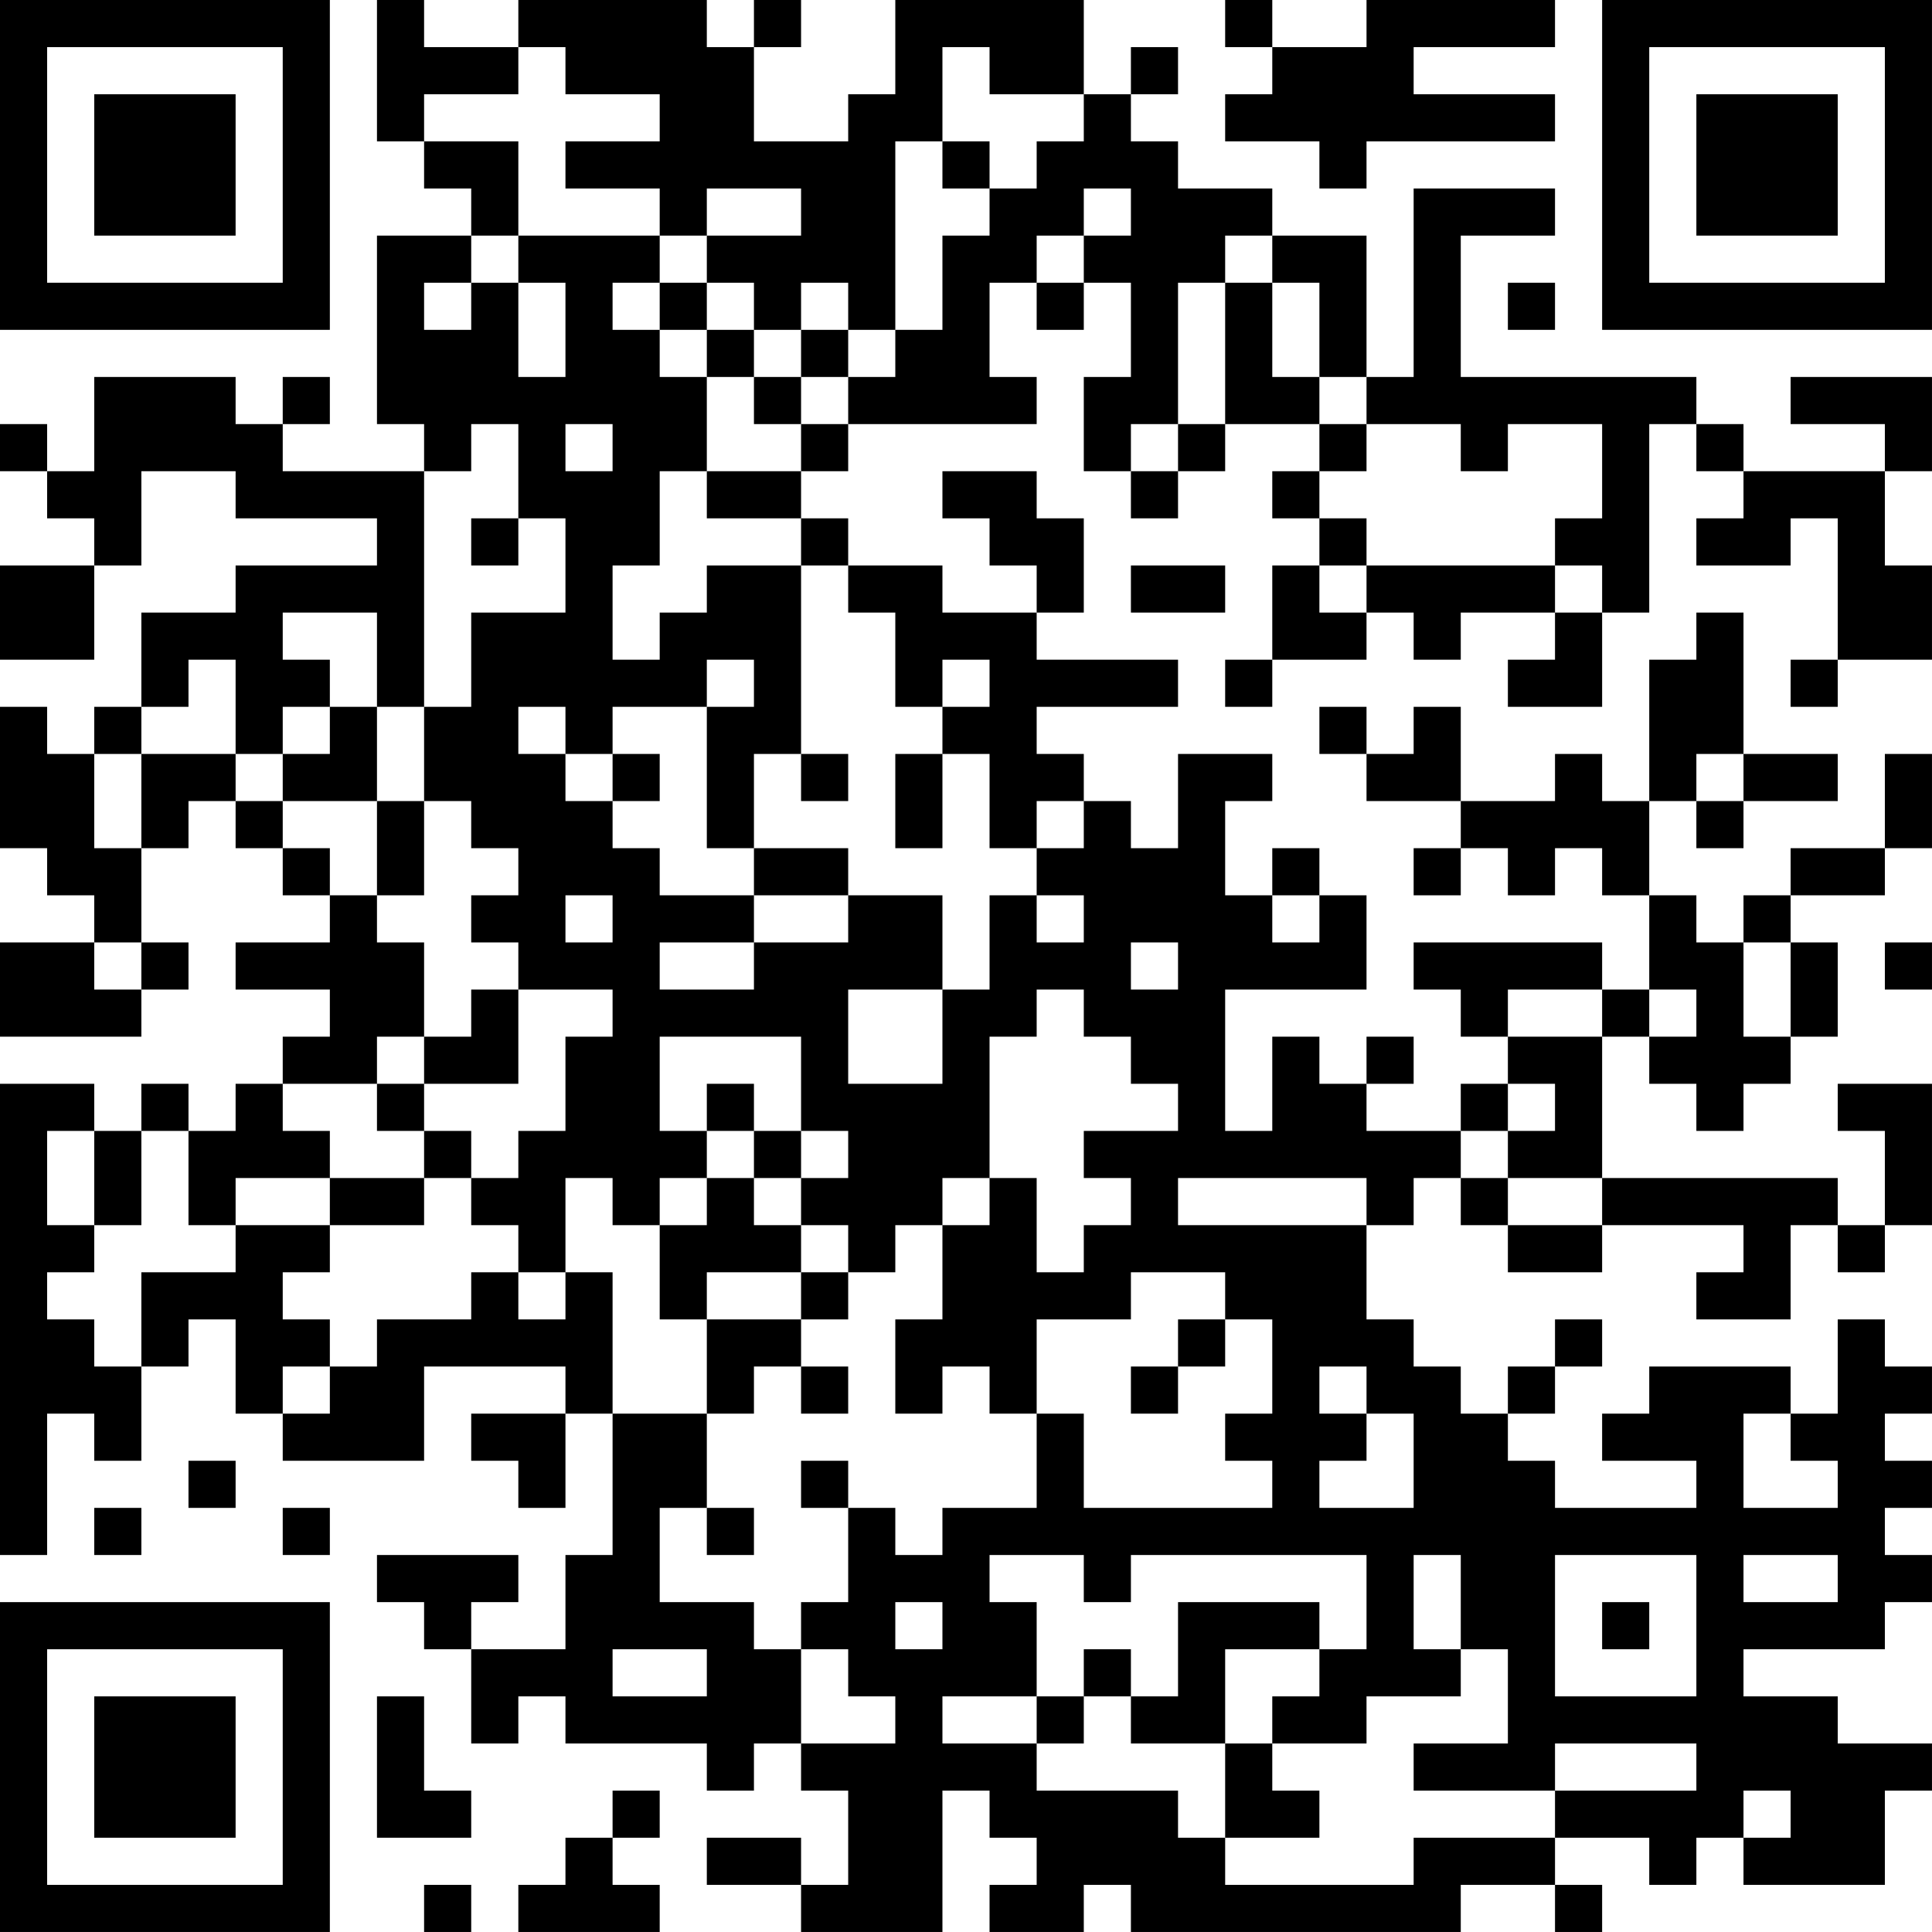 <?xml version="1.0" encoding="UTF-8"?>
<svg xmlns="http://www.w3.org/2000/svg" version="1.1" width="200" height="200" viewBox="0 0 200 200"><rect x="0" y="0" width="200" height="200" fill="#ffffff"/><g transform="scale(4.878)"><g transform="translate(0,0)"><path fill-rule="evenodd" d="M8 0L8 3L9 3L9 4L10 4L10 5L8 5L8 9L9 9L9 10L6 10L6 9L7 9L7 8L6 8L6 9L5 9L5 8L2 8L2 10L1 10L1 9L0 9L0 10L1 10L1 11L2 11L2 12L0 12L0 14L2 14L2 12L3 12L3 10L5 10L5 11L8 11L8 12L5 12L5 13L3 13L3 15L2 15L2 16L1 16L1 15L0 15L0 18L1 18L1 19L2 19L2 20L0 20L0 22L3 22L3 21L4 21L4 20L3 20L3 18L4 18L4 17L5 17L5 18L6 18L6 19L7 19L7 20L5 20L5 21L7 21L7 22L6 22L6 23L5 23L5 24L4 24L4 23L3 23L3 24L2 24L2 23L0 23L0 33L1 33L1 30L2 30L2 31L3 31L3 29L4 29L4 28L5 28L5 30L6 30L6 31L9 31L9 29L12 29L12 30L10 30L10 31L11 31L11 32L12 32L12 30L13 30L13 33L12 33L12 35L10 35L10 34L11 34L11 33L8 33L8 34L9 34L9 35L10 35L10 37L11 37L11 36L12 36L12 37L15 37L15 38L16 38L16 37L17 37L17 38L18 38L18 40L17 40L17 39L15 39L15 40L17 40L17 41L20 41L20 38L21 38L21 39L22 39L22 40L21 40L21 41L23 41L23 40L24 40L24 41L31 41L31 40L33 40L33 41L34 41L34 40L33 40L33 39L35 39L35 40L36 40L36 39L37 39L37 40L40 40L40 38L41 38L41 37L39 37L39 36L37 36L37 35L40 35L40 34L41 34L41 33L40 33L40 32L41 32L41 31L40 31L40 30L41 30L41 29L40 29L40 28L39 28L39 30L38 30L38 29L35 29L35 30L34 30L34 31L36 31L36 32L33 32L33 31L32 31L32 30L33 30L33 29L34 29L34 28L33 28L33 29L32 29L32 30L31 30L31 29L30 29L30 28L29 28L29 26L30 26L30 25L31 25L31 26L32 26L32 27L34 27L34 26L37 26L37 27L36 27L36 28L38 28L38 26L39 26L39 27L40 27L40 26L41 26L41 23L39 23L39 24L40 24L40 26L39 26L39 25L34 25L34 22L35 22L35 23L36 23L36 24L37 24L37 23L38 23L38 22L39 22L39 20L38 20L38 19L40 19L40 18L41 18L41 16L40 16L40 18L38 18L38 19L37 19L37 20L36 20L36 19L35 19L35 17L36 17L36 18L37 18L37 17L39 17L39 16L37 16L37 13L36 13L36 14L35 14L35 17L34 17L34 16L33 16L33 17L31 17L31 15L30 15L30 16L29 16L29 15L28 15L28 16L29 16L29 17L31 17L31 18L30 18L30 19L31 19L31 18L32 18L32 19L33 19L33 18L34 18L34 19L35 19L35 21L34 21L34 20L30 20L30 21L31 21L31 22L32 22L32 23L31 23L31 24L29 24L29 23L30 23L30 22L29 22L29 23L28 23L28 22L27 22L27 24L26 24L26 21L29 21L29 19L28 19L28 18L27 18L27 19L26 19L26 17L27 17L27 16L25 16L25 18L24 18L24 17L23 17L23 16L22 16L22 15L25 15L25 14L22 14L22 13L23 13L23 11L22 11L22 10L20 10L20 11L21 11L21 12L22 12L22 13L20 13L20 12L18 12L18 11L17 11L17 10L18 10L18 9L22 9L22 8L21 8L21 6L22 6L22 7L23 7L23 6L24 6L24 8L23 8L23 10L24 10L24 11L25 11L25 10L26 10L26 9L28 9L28 10L27 10L27 11L28 11L28 12L27 12L27 14L26 14L26 15L27 15L27 14L29 14L29 13L30 13L30 14L31 14L31 13L33 13L33 14L32 14L32 15L34 15L34 13L35 13L35 9L36 9L36 10L37 10L37 11L36 11L36 12L38 12L38 11L39 11L39 14L38 14L38 15L39 15L39 14L41 14L41 12L40 12L40 10L41 10L41 8L38 8L38 9L40 9L40 10L37 10L37 9L36 9L36 8L31 8L31 5L33 5L33 4L30 4L30 8L29 8L29 5L27 5L27 4L25 4L25 3L24 3L24 2L25 2L25 1L24 1L24 2L23 2L23 0L19 0L19 2L18 2L18 3L16 3L16 1L17 1L17 0L16 0L16 1L15 1L15 0L11 0L11 1L9 1L9 0ZM26 0L26 1L27 1L27 2L26 2L26 3L28 3L28 4L29 4L29 3L33 3L33 2L30 2L30 1L33 1L33 0L29 0L29 1L27 1L27 0ZM11 1L11 2L9 2L9 3L11 3L11 5L10 5L10 6L9 6L9 7L10 7L10 6L11 6L11 8L12 8L12 6L11 6L11 5L14 5L14 6L13 6L13 7L14 7L14 8L15 8L15 10L14 10L14 12L13 12L13 14L14 14L14 13L15 13L15 12L17 12L17 16L16 16L16 18L15 18L15 15L16 15L16 14L15 14L15 15L13 15L13 16L12 16L12 15L11 15L11 16L12 16L12 17L13 17L13 18L14 18L14 19L16 19L16 20L14 20L14 21L16 21L16 20L18 20L18 19L20 19L20 21L18 21L18 23L20 23L20 21L21 21L21 19L22 19L22 20L23 20L23 19L22 19L22 18L23 18L23 17L22 17L22 18L21 18L21 16L20 16L20 15L21 15L21 14L20 14L20 15L19 15L19 13L18 13L18 12L17 12L17 11L15 11L15 10L17 10L17 9L18 9L18 8L19 8L19 7L20 7L20 5L21 5L21 4L22 4L22 3L23 3L23 2L21 2L21 1L20 1L20 3L19 3L19 7L18 7L18 6L17 6L17 7L16 7L16 6L15 6L15 5L17 5L17 4L15 4L15 5L14 5L14 4L12 4L12 3L14 3L14 2L12 2L12 1ZM20 3L20 4L21 4L21 3ZM23 4L23 5L22 5L22 6L23 6L23 5L24 5L24 4ZM26 5L26 6L25 6L25 9L24 9L24 10L25 10L25 9L26 9L26 6L27 6L27 8L28 8L28 9L29 9L29 10L28 10L28 11L29 11L29 12L28 12L28 13L29 13L29 12L33 12L33 13L34 13L34 12L33 12L33 11L34 11L34 9L32 9L32 10L31 10L31 9L29 9L29 8L28 8L28 6L27 6L27 5ZM14 6L14 7L15 7L15 8L16 8L16 9L17 9L17 8L18 8L18 7L17 7L17 8L16 8L16 7L15 7L15 6ZM32 6L32 7L33 7L33 6ZM10 9L10 10L9 10L9 15L8 15L8 13L6 13L6 14L7 14L7 15L6 15L6 16L5 16L5 14L4 14L4 15L3 15L3 16L2 16L2 18L3 18L3 16L5 16L5 17L6 17L6 18L7 18L7 19L8 19L8 20L9 20L9 22L8 22L8 23L6 23L6 24L7 24L7 25L5 25L5 26L4 26L4 24L3 24L3 26L2 26L2 24L1 24L1 26L2 26L2 27L1 27L1 28L2 28L2 29L3 29L3 27L5 27L5 26L7 26L7 27L6 27L6 28L7 28L7 29L6 29L6 30L7 30L7 29L8 29L8 28L10 28L10 27L11 27L11 28L12 28L12 27L13 27L13 30L15 30L15 32L14 32L14 34L16 34L16 35L17 35L17 37L19 37L19 36L18 36L18 35L17 35L17 34L18 34L18 32L19 32L19 33L20 33L20 32L22 32L22 30L23 30L23 32L27 32L27 31L26 31L26 30L27 30L27 28L26 28L26 27L24 27L24 28L22 28L22 30L21 30L21 29L20 29L20 30L19 30L19 28L20 28L20 26L21 26L21 25L22 25L22 27L23 27L23 26L24 26L24 25L23 25L23 24L25 24L25 23L24 23L24 22L23 22L23 21L22 21L22 22L21 22L21 25L20 25L20 26L19 26L19 27L18 27L18 26L17 26L17 25L18 25L18 24L17 24L17 22L14 22L14 24L15 24L15 25L14 25L14 26L13 26L13 25L12 25L12 27L11 27L11 26L10 26L10 25L11 25L11 24L12 24L12 22L13 22L13 21L11 21L11 20L10 20L10 19L11 19L11 18L10 18L10 17L9 17L9 15L10 15L10 13L12 13L12 11L11 11L11 9ZM12 9L12 10L13 10L13 9ZM10 11L10 12L11 12L11 11ZM24 12L24 13L26 13L26 12ZM7 15L7 16L6 16L6 17L8 17L8 19L9 19L9 17L8 17L8 15ZM13 16L13 17L14 17L14 16ZM17 16L17 17L18 17L18 16ZM19 16L19 18L20 18L20 16ZM36 16L36 17L37 17L37 16ZM16 18L16 19L18 19L18 18ZM12 19L12 20L13 20L13 19ZM27 19L27 20L28 20L28 19ZM2 20L2 21L3 21L3 20ZM24 20L24 21L25 21L25 20ZM37 20L37 22L38 22L38 20ZM40 20L40 21L41 21L41 20ZM10 21L10 22L9 22L9 23L8 23L8 24L9 24L9 25L7 25L7 26L9 26L9 25L10 25L10 24L9 24L9 23L11 23L11 21ZM32 21L32 22L34 22L34 21ZM35 21L35 22L36 22L36 21ZM15 23L15 24L16 24L16 25L15 25L15 26L14 26L14 28L15 28L15 30L16 30L16 29L17 29L17 30L18 30L18 29L17 29L17 28L18 28L18 27L17 27L17 26L16 26L16 25L17 25L17 24L16 24L16 23ZM32 23L32 24L31 24L31 25L32 25L32 26L34 26L34 25L32 25L32 24L33 24L33 23ZM25 25L25 26L29 26L29 25ZM15 27L15 28L17 28L17 27ZM25 28L25 29L24 29L24 30L25 30L25 29L26 29L26 28ZM28 29L28 30L29 30L29 31L28 31L28 32L30 32L30 30L29 30L29 29ZM37 30L37 32L39 32L39 31L38 31L38 30ZM4 31L4 32L5 32L5 31ZM17 31L17 32L18 32L18 31ZM2 32L2 33L3 33L3 32ZM6 32L6 33L7 33L7 32ZM15 32L15 33L16 33L16 32ZM21 33L21 34L22 34L22 36L20 36L20 37L22 37L22 38L25 38L25 39L26 39L26 40L30 40L30 39L33 39L33 38L36 38L36 37L33 37L33 38L30 38L30 37L32 37L32 35L31 35L31 33L30 33L30 35L31 35L31 36L29 36L29 37L27 37L27 36L28 36L28 35L29 35L29 33L24 33L24 34L23 34L23 33ZM33 33L33 36L36 36L36 33ZM37 33L37 34L39 34L39 33ZM19 34L19 35L20 35L20 34ZM25 34L25 36L24 36L24 35L23 35L23 36L22 36L22 37L23 37L23 36L24 36L24 37L26 37L26 39L28 39L28 38L27 38L27 37L26 37L26 35L28 35L28 34ZM34 34L34 35L35 35L35 34ZM13 35L13 36L15 36L15 35ZM8 36L8 39L10 39L10 38L9 38L9 36ZM13 38L13 39L12 39L12 40L11 40L11 41L14 41L14 40L13 40L13 39L14 39L14 38ZM37 38L37 39L38 39L38 38ZM9 40L9 41L10 41L10 40ZM0 0L0 7L7 7L7 0ZM1 1L1 6L6 6L6 1ZM2 2L2 5L5 5L5 2ZM34 0L34 7L41 7L41 0ZM35 1L35 6L40 6L40 1ZM36 2L36 5L39 5L39 2ZM0 34L0 41L7 41L7 34ZM1 35L1 40L6 40L6 35ZM2 36L2 39L5 39L5 36Z" fill="#000000"/></g></g></svg>
